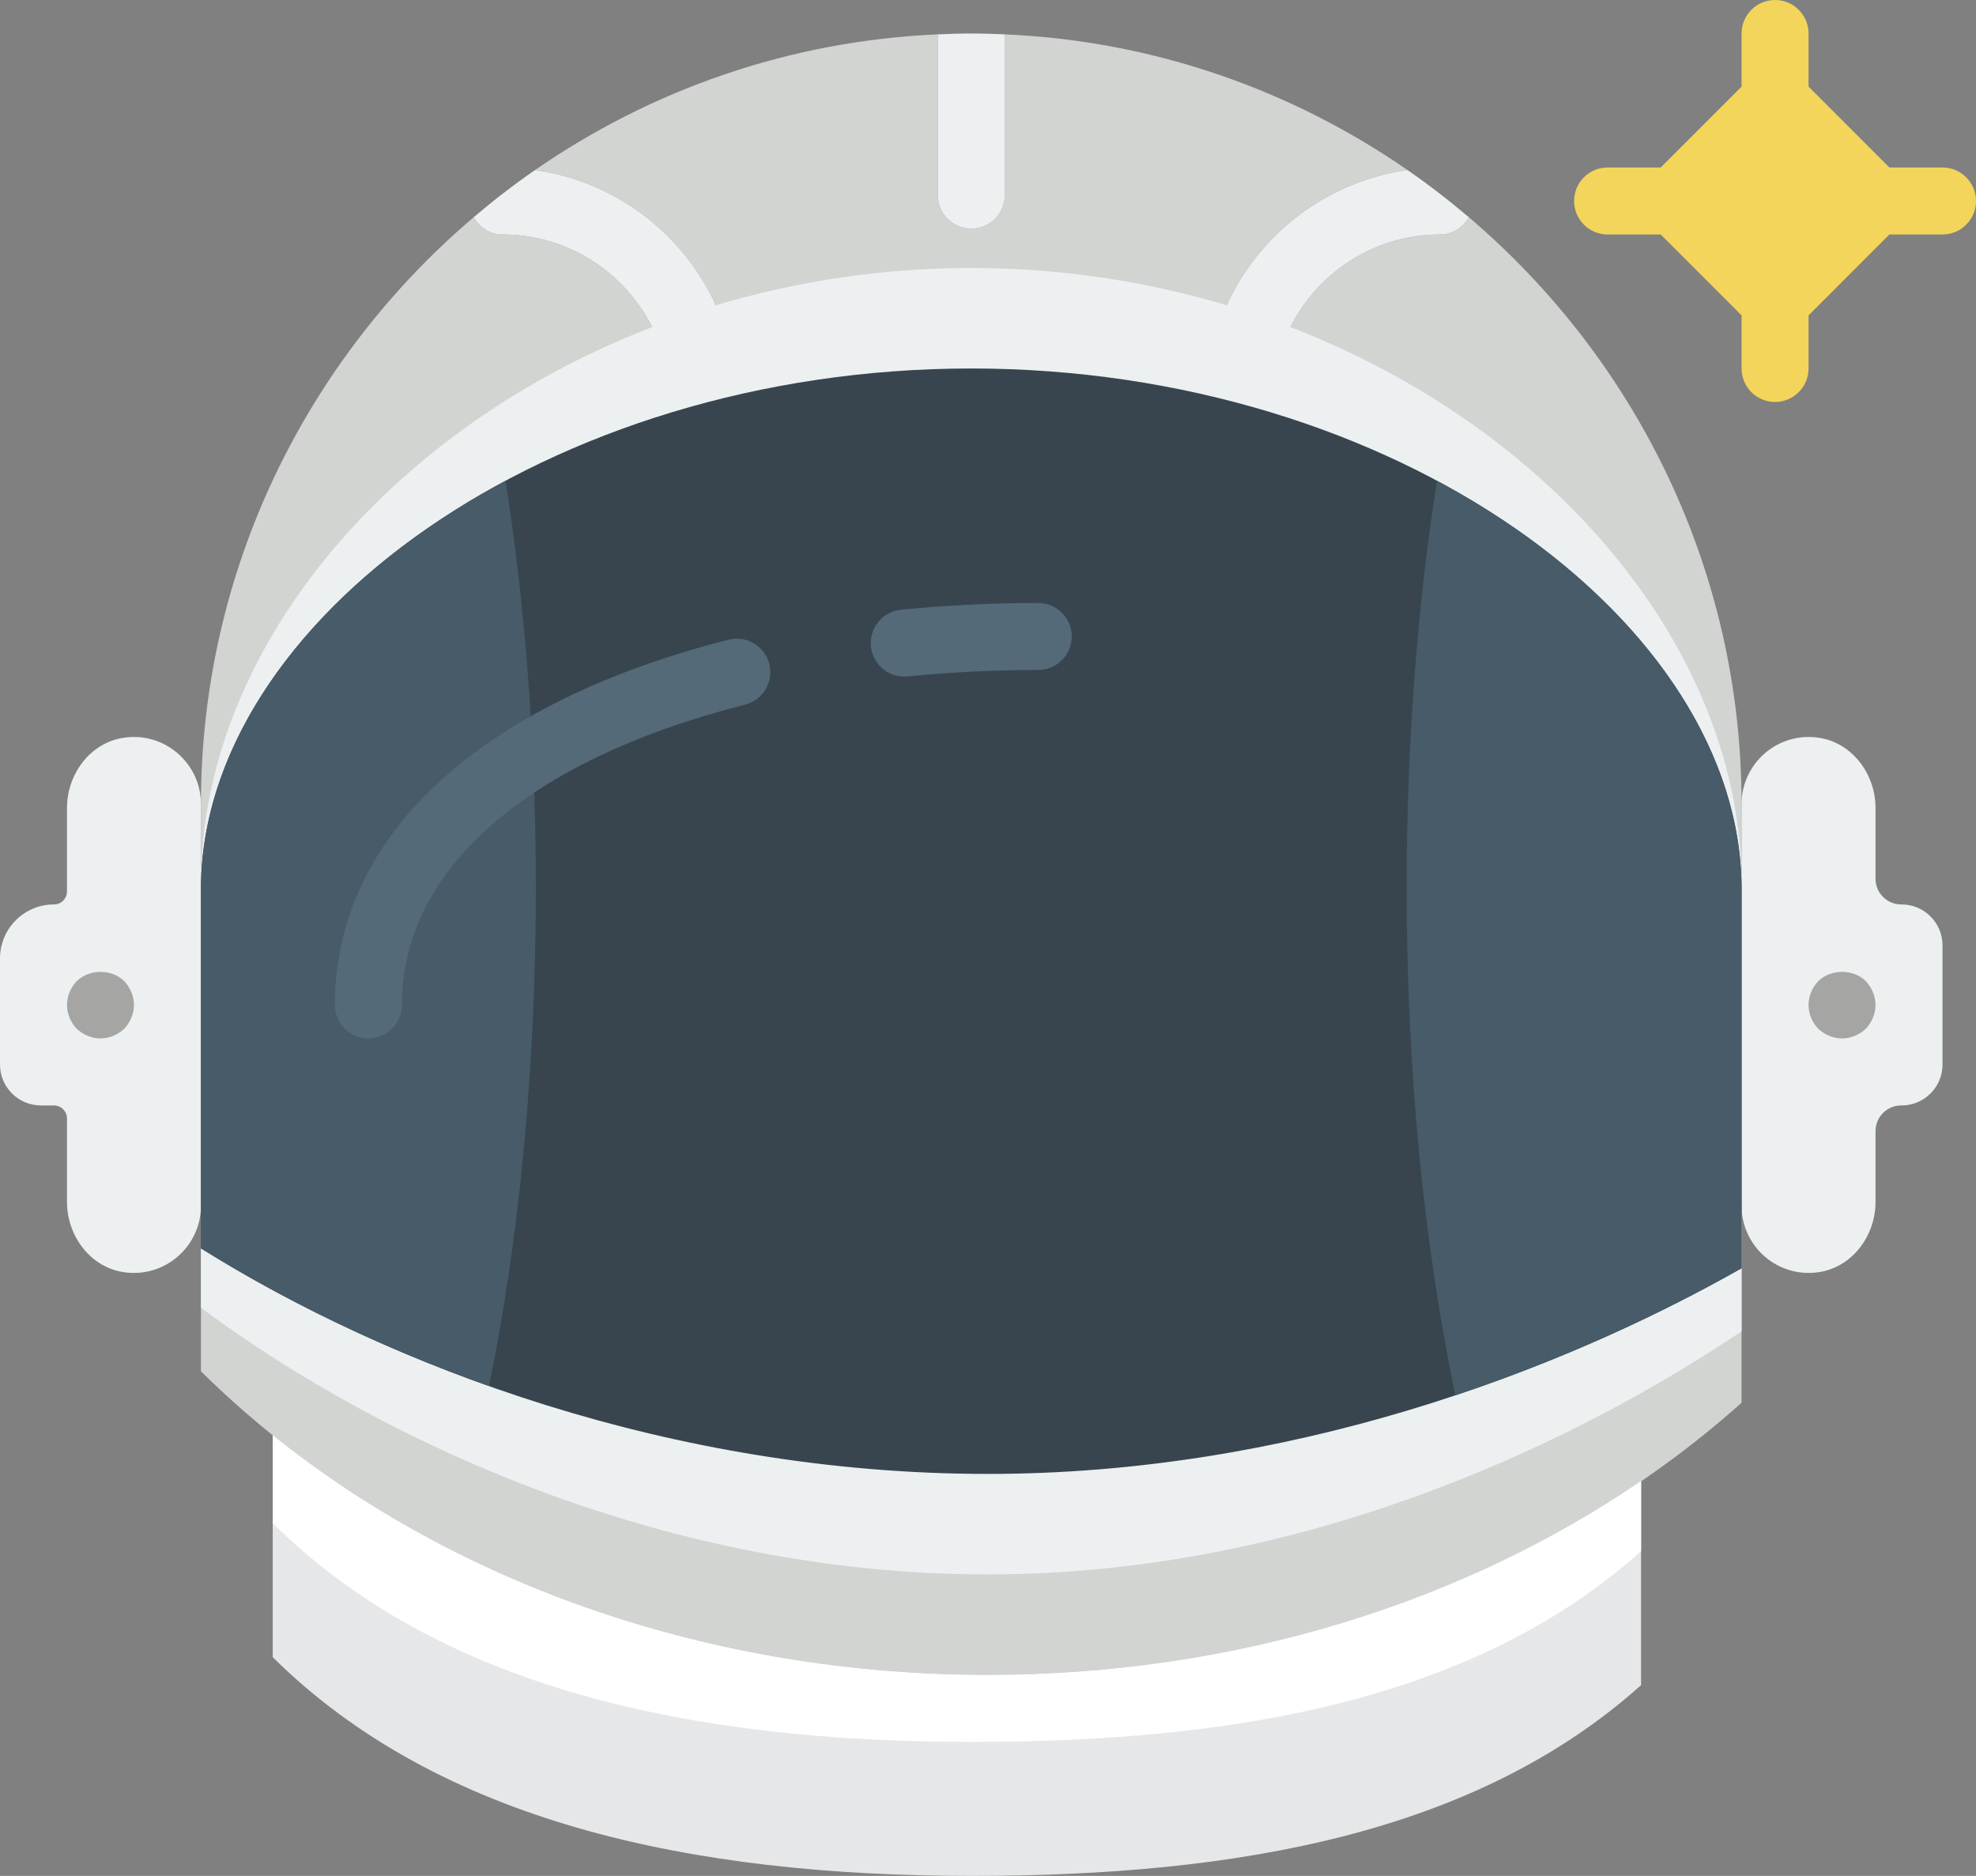 <?xml version="1.0" encoding="UTF-8" standalone="no"?>
<svg width="59px" height="56px" viewBox="0 0 59 56" version="1.1" xmlns="http://www.w3.org/2000/svg" xmlns:xlink="http://www.w3.org/1999/xlink" xmlns:sketch="http://www.bohemiancoding.com/sketch/ns">
    <rect x="0" y="0" width="59" height="56" fill="#808080" stroke="none"/>
    <!-- Generator: Sketch 3.2.2 (9983) - http://www.bohemiancoding.com/sketch -->
    <title>50 - Astronaut (Flat)</title>
    <desc>Created with Sketch.</desc>
    <defs></defs>
    <g id="Page-1" stroke="none" stroke-width="1" fill="none" fill-rule="evenodd" sketch:type="MSPage">
        <g id="50---Astronaut-(Flat)" sketch:type="MSLayerGroup">
            <path d="M43.857,6.485 C43.685,6.787 43.373,7 43,7 C40.243,7 38,9.243 38,12 C38,12.552 37.552,13 37,13 C36.448,13 36,12.552 36,12 C36,8.472 38.626,5.553 42.025,5.076 C38.573,2.688 34.446,1.218 30,1.026 L30,5.826 C30,6.378 29.552,6.826 29,6.826 C28.448,6.826 28,6.378 28,5.826 L28,1.026 C23.554,1.218 19.427,2.688 15.975,5.076 C19.374,5.553 22,8.472 22,12 C22,12.552 21.552,13 21,13 C20.448,13 20,12.552 20,12 C20,9.243 17.757,7 15,7 C14.627,7 14.315,6.787 14.143,6.485 C9.171,10.712 6,17.002 6,24 L6,40.936 C11.594,46.472 20.044,50 29.5,50 C38.409,50 46.424,46.868 52,41.875 L52,24 C52,17.002 48.829,10.712 43.857,6.485" id="Fill-153" fill="#D1D4D1" sketch:type="MSShapeGroup"></path>
            <path d="M36,12 C36,12.552 36.448,13 37,13 C37.552,13 38,12.552 38,12 C38,9.243 40.243,7 43,7 C43.373,7 43.685,6.787 43.857,6.485 C43.27,5.986 42.659,5.515 42.025,5.076 C38.626,5.553 36,8.472 36,12" id="Fill-154" fill="#ECF0F1" sketch:type="MSShapeGroup"></path>
            <path d="M15,7 C17.757,7 20,9.243 20,12 C20,12.552 20.448,13 21,13 C21.552,13 22,12.552 22,12 C22,8.472 19.374,5.553 15.975,5.076 C15.34,5.515 14.73,5.986 14.143,6.485 C14.315,6.787 14.627,7 15,7" id="Fill-155" fill="#ECF0F1" sketch:type="MSShapeGroup"></path>
            <path d="M29,6.826 C29.552,6.826 30,6.378 30,5.826 L30,1.026 C29.668,1.011 29.335,1 29,1 C28.665,1 28.332,1.011 28,1.026 L28,5.826 C28,6.378 28.448,6.826 29,6.826" id="Fill-156" fill="#ECF0F1" sketch:type="MSShapeGroup"></path>
            <path d="M29.5,50 C21.182,50 13.645,47.269 8.143,42.843 L8.143,49.471 C13.112,54.388 20.617,56 29.016,56 C36.928,56 44.047,54.74 49,50.305 L49,44.212 C43.713,47.823 36.919,50 29.5,50" id="Fill-235" fill="#E6E7E8" sketch:type="MSShapeGroup"></path>
            <path d="M3.658,22.029 C2.675,22.194 2,23.124 2,24.122 L2,26.611 C2,26.826 1.826,27 1.61,27 C0.721,27 0,27.721 0,28.611 L0,31.779 C0,32.453 0.547,33 1.221,33 L1.61,33 C1.826,33 2,33.174 2,33.39 L2,35.878 C2,36.876 2.675,37.806 3.658,37.971 C4.907,38.181 6,37.212 6,36 L6,24 C6,22.788 4.907,21.819 3.658,22.029" id="Fill-236" fill="#ECF0F1" sketch:type="MSShapeGroup"></path>
            <path d="M3,31 C2.74,31 2.48,30.89 2.29,30.71 C2.11,30.52 2,30.26 2,30 C2,29.74 2.11,29.48 2.29,29.29 C2.67,28.92 3.34,28.92 3.71,29.29 C3.89,29.48 4,29.74 4,30 C4,30.26 3.89,30.52 3.71,30.71 C3.52,30.89 3.26,31 3,31" id="Fill-237" fill="#A5A5A4" sketch:type="MSShapeGroup"></path>
            <path d="M54.342,37.971 C55.325,37.806 56,36.876 56,35.879 L56,33.767 C56,33.343 56.343,33 56.767,33 L56.779,33 C57.453,33 58,32.453 58,31.779 L58,28.221 C58,27.547 57.453,27 56.779,27 L56.767,27 C56.343,27 56,26.657 56,26.233 L56,24.122 C56,23.124 55.325,22.194 54.342,22.029 C53.093,21.819 52,22.788 52,24 L52,36 C52,37.212 53.093,38.181 54.342,37.971" id="Fill-238" fill="#ECF0F1" sketch:type="MSShapeGroup"></path>
            <path d="M55,31 C54.74,31 54.48,30.89 54.29,30.71 C54.11,30.52 54,30.27 54,30 C54,29.73 54.11,29.48 54.29,29.29 C54.66,28.92 55.34,28.92 55.71,29.29 C55.89,29.48 56,29.74 56,30 C56,30.26 55.89,30.52 55.71,30.71 C55.52,30.89 55.26,31 55,31" id="Fill-239" fill="#A5A5A4" sketch:type="MSShapeGroup"></path>
            <path d="M58,5 L56.414,5 L54,2.586 L54,1 C54,0.448 53.552,0 53,0 C52.448,0 52,0.448 52,1 L52,2.586 L49.586,5 L48,5 C47.448,5 47,5.448 47,6 C47,6.552 47.448,7 48,7 L49.586,7 L52,9.414 L52,11 C52,11.552 52.448,12 53,12 C53.552,12 54,11.552 54,11 L54,9.414 L56.414,7 L58,7 C58.552,7 59,6.552 59,6 C59,5.448 58.552,5 58,5" id="Fill-327" fill="#F3D55B" sketch:type="MSShapeGroup"></path>
            <path d="M29,8 C16.35,8 6,16.92 6,26.379 L6,39.041 C11.594,43.181 20.044,47 29.5,47 C38.409,47 46.424,43.476 52,39.744 L52,26.379 C52,16.92 41.65,8 29,8" id="Fill-1075" fill="#ECF0F1" sketch:type="MSShapeGroup"></path>
            <path d="M29,11 C16.35,11 6,18.548 6,26.551 L6,37.266 C11.594,40.768 20.044,44 29.5,44 C38.409,44 46.424,41.019 52,37.86 L52,26.551 C52,18.548 41.65,11 29,11" id="Fill-1076" fill="#38454F" sketch:type="MSShapeGroup"></path>
            <path d="M15.095,14.353 C9.578,17.302 6,21.847 6,26.551 L6,37.266 C8.393,38.763 11.311,40.21 14.603,41.377 C15.489,37.046 16,31.953 16,26.5 C16,22.155 15.674,18.039 15.095,14.353" id="Fill-1077" fill="#475B68" sketch:type="MSShapeGroup"></path>
            <path d="M52,26.551 C52,21.847 48.422,17.302 42.905,14.353 C42.325,18.039 42,22.155 42,26.5 C42,32.07 42.535,37.263 43.455,41.653 C46.681,40.577 49.572,39.235 52,37.86 L52,26.551" id="Fill-1078" fill="#475B68" sketch:type="MSShapeGroup"></path>
            <path d="M8.143,42.843 L8.143,45.471 C13.112,50.388 20.617,52 29.016,52 C36.928,52 44.047,50.74 49,46.305 L49,44.212 C43.713,47.823 36.919,50 29.5,50 C21.182,50 13.645,47.269 8.143,42.843" id="Fill-1079" fill="#FFFFFF" sketch:type="MSShapeGroup"></path>
            <path d="M26.999,20.198 C26.491,20.198 26.057,19.813 26.005,19.297 C25.95,18.748 26.351,18.258 26.9,18.203 C28.242,18.068 29.621,18 31,18 C31.552,18 32,18.448 32,19 C32,19.552 31.552,20 31,20 C29.687,20 28.375,20.065 27.1,20.193 C27.066,20.196 27.032,20.198 26.999,20.198" id="Fill-1104" fill="#546A79" sketch:type="MSShapeGroup"></path>
            <path d="M11,31 C10.448,31 10,30.552 10,30 C10,24.972 14.284,20.998 21.754,19.096 C22.288,18.96 22.833,19.283 22.97,19.819 C23.106,20.354 22.782,20.898 22.247,21.035 C15.735,22.692 12,25.96 12,30 C12,30.552 11.552,31 11,31" id="Fill-1105" fill="#546A79" sketch:type="MSShapeGroup"></path>
        </g>
    </g>
</svg>